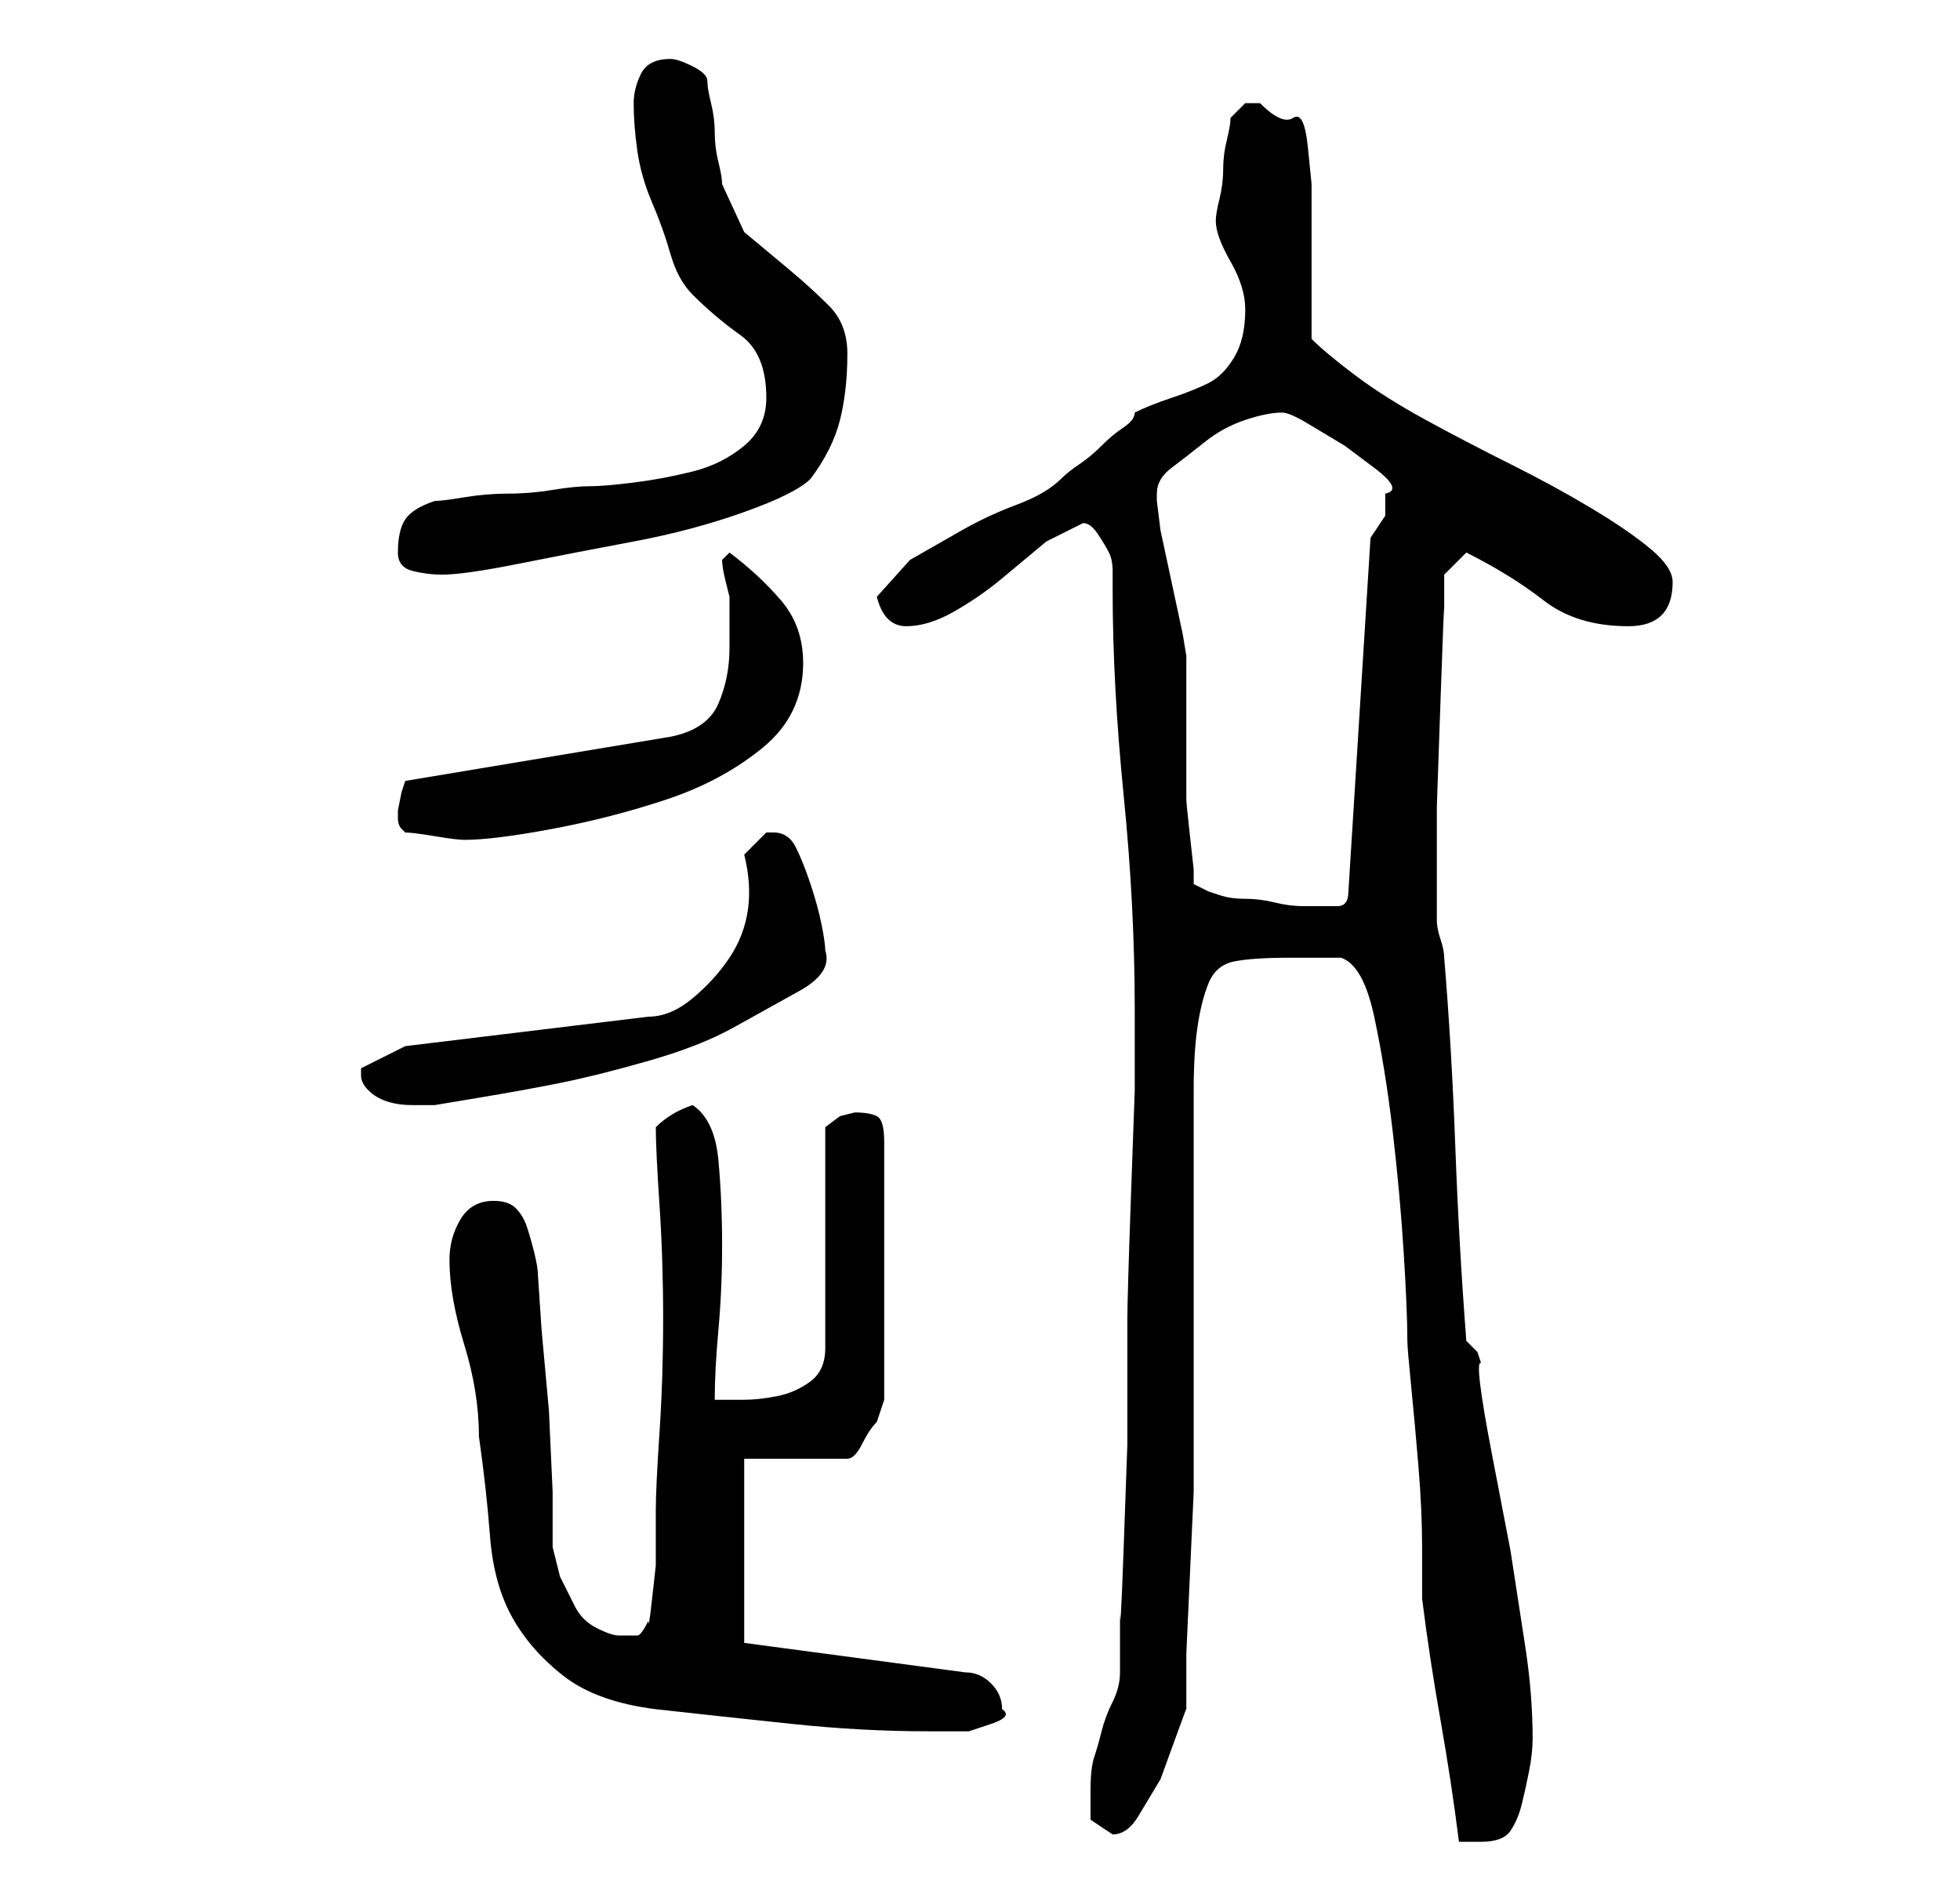 <?xml version="1.0" standalone="no"?>
<!DOCTYPE svg PUBLIC "-//W3C//DTD SVG 1.1//EN" "http://www.w3.org/Graphics/SVG/1.1/DTD/svg11.dtd" >
<svg xmlns="http://www.w3.org/2000/svg" xmlns:xlink="http://www.w3.org/1999/xlink" version="1.1" viewBox="-10 0 266 256">
   <path fill="currentColor"
d="M172 130q3 1 4.5 8t2.5 15.5t1.5 16.5t0.5 12q0 1 0.5 6t1 11t0.5 11v7q1 8 2.5 16.5t2.5 16.5h1h2q3 0 4 -1.5t1.5 -3.5t1 -4.5t0.5 -4.5q0 -6 -1 -12.5l-2 -13t-2.5 -13t-1.5 -12.5l-0.5 -1.5t-1.5 -1.5q-1 -13 -1.5 -26.5t-1.5 -25.5q0 -1 -0.5 -2.5t-0.5 -2.5v-2v-2
v-11.5t0.5 -14.5t0.5 -12v-5l3 -3q6 3 10.5 6.5t11.5 3.5q3 0 4.5 -1.5t1.5 -4.5q0 -2 -3 -4.5t-8 -5.5t-11 -6t-11.5 -6t-9.5 -6t-6 -5v-16v-5t-0.5 -5t-2 -4t-4.5 -2h-2t-2 2q0 1 -0.5 3t-0.5 4t-0.5 4t-0.5 3q0 2 2 5.5t2 6.5q0 4 -1.5 6.5t-3.5 3.5t-5 2t-5 2
q0 1 -1.5 2t-3 2.5t-3 2.5t-2.5 2q-2 2 -6 3.5t-7.5 3.5l-7 4t-4.5 5q1 4 4 4t6.5 -2t6.5 -4.5l6 -5t5 -2.5q1 0 2 1.5t1.5 2.5t0.5 2.5v2.5q0 13 1.5 28t1.5 29v1.5v1.5v8t-0.5 14t-0.5 17v17t-0.5 14t-0.5 8v2v3v2v2q0 2 -1 4t-1.5 4t-1 3.5t-0.5 4.5v4t3 2q2 0 3.5 -2.5
l3 -5t2 -5.5t1.5 -4v-7.5t0.5 -11t0.5 -11v-7.5v-9v-14v-15v-9q0 -5 0.5 -8.5t1.5 -6t3.5 -3t7.5 -0.5h3.5h3.5zM51 171q0 5 2 11.5t2 12.5q1 7 1.5 13.5t3 11t7 8t12.5 4.5q9 1 18.5 2t18.5 1h2h3.5t3 -1t1.5 -2q0 -2 -1.5 -3.5t-3.5 -1.5l-30 -4v-25h14q1 0 2 -2t2 -3
l0.5 -1.5l0.5 -1.5v-35q0 -3 -1 -3.5t-3 -0.5l-2 0.5t-2 1.5v30q0 3 -2 4.5t-4.5 2t-4.5 0.5h-4q0 -4 0.5 -9.5t0.5 -11.5t-0.5 -11.5t-3.5 -7.5q-3 1 -5 3q0 3 0.5 10.5t0.5 15.5t-0.5 15.5t-0.5 10.5v3v4.5t-0.5 4.5t-0.5 3q-1 2 -1.5 2h-2.5q-1 0 -3 -1t-3 -3l-2 -4
t-1 -4v-7.5t-0.5 -11l-1 -11t-0.5 -7.5q0 -1 -0.5 -3t-1 -3.5t-1.5 -2.5t-3 -1q-3 0 -4.5 2.5t-1.5 5.5zM39 146q0 1 1 2t2.5 1.5t3.5 0.5h3t6 -1t11 -2t12 -3t11.5 -4.5t9 -5t3.5 -5.5q0 -1 -0.5 -3.5t-1.5 -5.5t-2 -5t-3 -2h-0.5h-0.5l-2 2l-1 1q1 4 0.5 7.5t-2.5 6.5
t-5 5.5t-6 2.5l-33 4l-6 3v1zM147 67q0 -2 2 -3.5t4.5 -3.5t5.5 -3t5 -1q1 0 3.5 1.5l5 3t4 3t1.5 3.5v3t-2 3l-3 48q0 2 -1.5 2h-2.5h-1h-1q-2 0 -4 -0.5t-4 -0.5t-3.5 -0.5l-1.5 -0.5l-2 -1v-2t-0.5 -4.5t-0.5 -5v-3.5v-16l-0.5 -3t-1.5 -7t-1.5 -7t-0.5 -4v-1zM44 111v0
q0 1 0.5 1.5l0.5 0.5q1 0 4 0.5t4 0.5q4 0 12 -1.5t15.5 -4t13 -7t5.5 -11.5q0 -5 -3 -8.5t-7 -6.5l-0.5 0.5l-0.5 0.5q0 1 0.5 3l0.5 2v3.5v3.5q0 4 -1.5 7.5t-6.5 4.5l-36 6l-0.5 1.5t-0.5 2.5v1zM44 75q0 2 2 2.5t4 0.5q3 0 10.5 -1.5t15.5 -3t15 -4t9 -4.5q3 -4 4 -8
t1 -9q0 -4 -2.5 -6.5t-5.5 -5l-6 -5t-3 -6.5q0 -1 -0.5 -3t-0.5 -4t-0.5 -4t-0.5 -3t-2 -2t-3 -1q-3 0 -4 2t-1 4q0 3 0.5 6.5t2 7t2.5 7t3 5.5q3 3 6.5 5.5t3.5 8.5q0 4 -3 6.5t-7 3.5t-8 1.5t-6 0.5t-5 0.5t-6 0.5t-6 0.5t-4 0.5q-3 1 -4 2.5t-1 4.5z" />
</svg>
